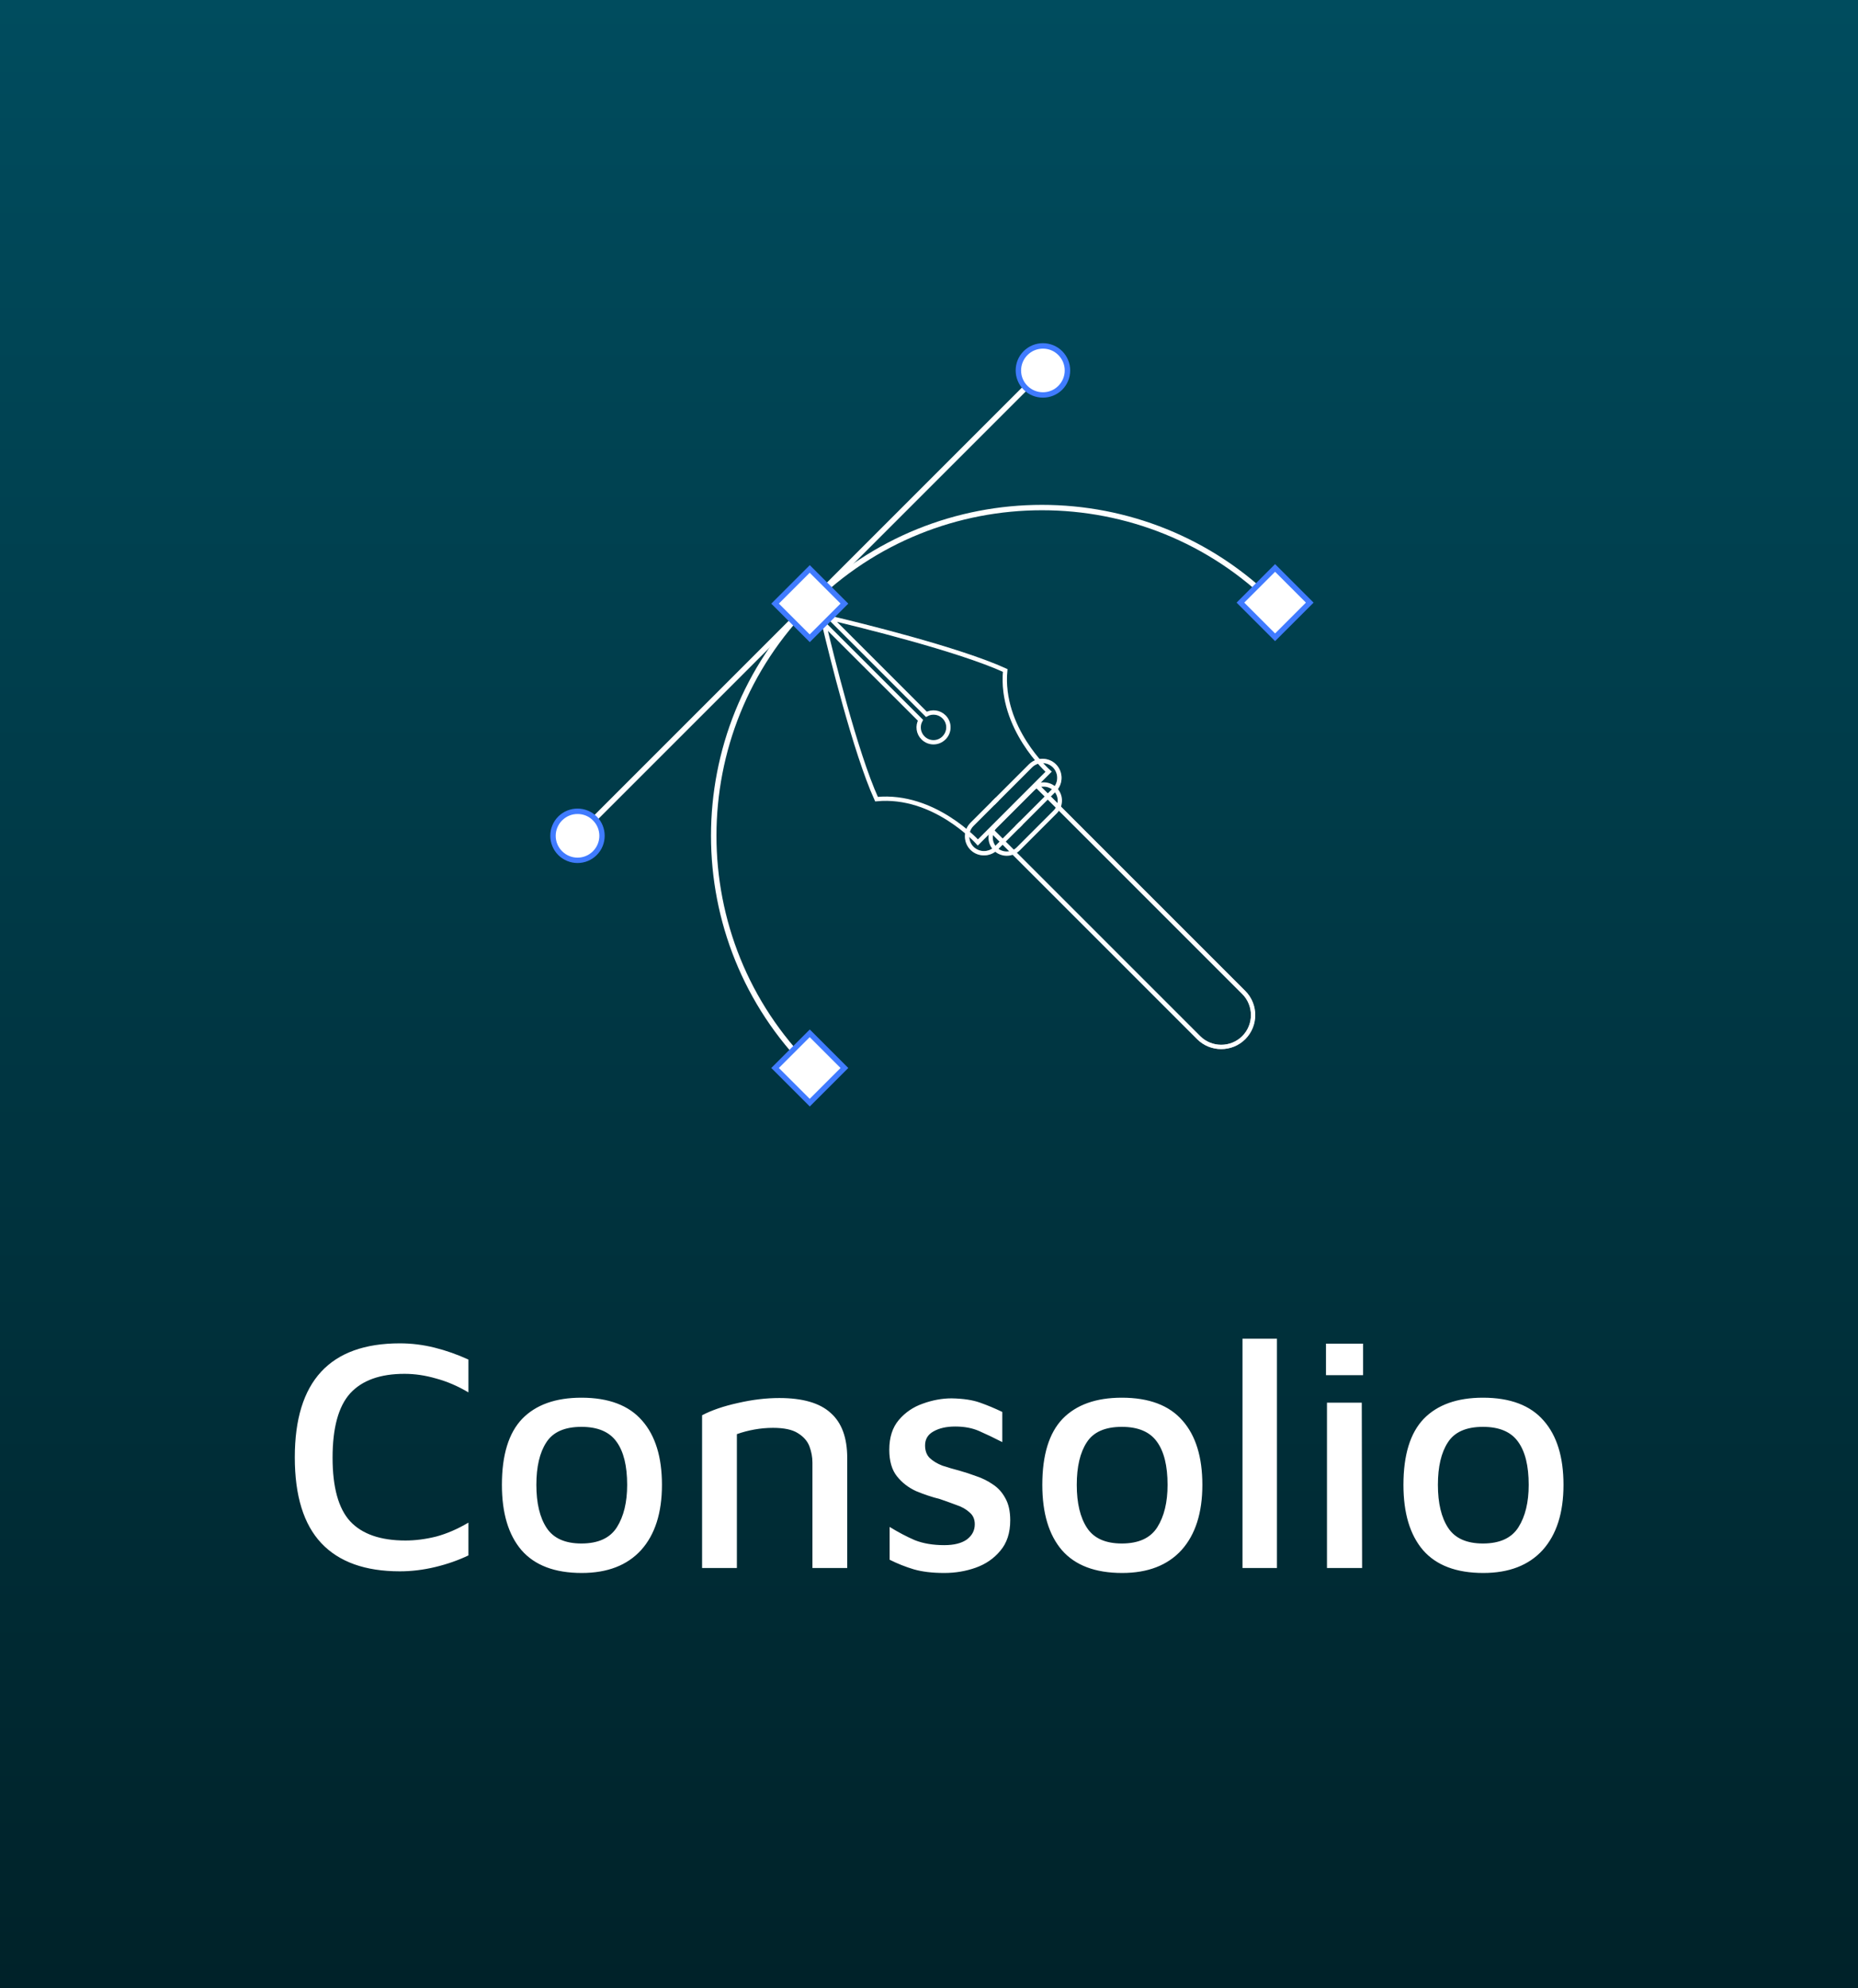 <svg width="314" height="336" viewBox="0 0 314 336" fill="none" xmlns="http://www.w3.org/2000/svg">
<rect x="0" y="0" width="314" height="336" fill="#333333" stroke="none"/>
<rect width="314" height="336" fill="url(#paint0_linear)"/>
<path d="M67.573 265.56C61.712 265.56 57.288 263.973 54.301 260.8C51.314 257.627 49.821 252.792 49.821 246.296C49.821 233.453 55.738 227.032 67.573 227.032C69.552 227.032 71.511 227.275 73.453 227.76C75.394 228.245 77.298 228.917 79.165 229.776V235.32C77.335 234.237 75.506 233.453 73.677 232.968C71.885 232.445 70.112 232.184 68.357 232.184C64.25 232.184 61.189 233.285 59.173 235.488C57.194 237.691 56.205 241.312 56.205 246.352C56.205 251.355 57.194 254.939 59.173 257.104C61.189 259.269 64.306 260.352 68.525 260.352C70.205 260.352 71.941 260.128 73.733 259.68C75.525 259.195 77.335 258.411 79.165 257.328V262.872C77.448 263.693 75.581 264.347 73.565 264.832C71.549 265.317 69.552 265.56 67.573 265.56ZM98.317 265.84C93.762 265.84 90.365 264.552 88.125 261.976C85.922 259.4 84.821 255.723 84.821 250.944C84.821 245.904 85.96 242.189 88.237 239.8C90.552 237.411 93.893 236.216 98.261 236.216C102.853 236.216 106.269 237.504 108.509 240.08C110.749 242.619 111.869 246.24 111.869 250.944C111.869 255.685 110.693 259.363 108.341 261.976C105.989 264.552 102.647 265.84 98.317 265.84ZM98.261 260.856C101.098 260.856 103.095 259.941 104.253 258.112C105.41 256.283 105.989 253.893 105.989 250.944C105.989 247.733 105.391 245.307 104.197 243.664C103.002 241.984 101.023 241.144 98.261 241.144C95.424 241.144 93.445 242.021 92.325 243.776C91.205 245.493 90.645 247.883 90.645 250.944C90.645 254.043 91.224 256.469 92.381 258.224C93.538 259.979 95.498 260.856 98.261 260.856ZM118.652 239.184C120.294 238.325 122.31 237.635 124.7 237.112C127.126 236.552 129.46 236.272 131.7 236.272C135.657 236.272 138.55 237.112 140.38 238.792C142.246 240.435 143.18 242.973 143.18 246.408V265H137.3V247.192C137.3 246.259 137.132 245.344 136.796 244.448C136.46 243.552 135.806 242.805 134.836 242.208C133.902 241.611 132.502 241.312 130.636 241.312C129.59 241.312 128.545 241.405 127.5 241.592C126.454 241.779 125.465 242.04 124.532 242.376V265H118.652V239.184ZM159.584 265.84C157.568 265.84 155.851 265.635 154.432 265.224C153.051 264.813 151.688 264.272 150.344 263.6V258.056C151.8 258.952 153.219 259.699 154.6 260.296C156.019 260.856 157.68 261.136 159.584 261.136C161.227 261.136 162.496 260.819 163.392 260.184C164.288 259.512 164.736 258.653 164.736 257.608C164.736 256.749 164.438 256.077 163.84 255.592C163.28 255.069 162.552 254.659 161.656 254.36C160.76 254.024 159.827 253.688 158.856 253.352C157.512 253.016 156.168 252.568 154.824 252.008C153.518 251.411 152.435 250.571 151.576 249.488C150.718 248.405 150.288 246.912 150.288 245.008C150.288 242.917 150.83 241.237 151.912 239.968C152.995 238.699 154.339 237.784 155.944 237.224C157.587 236.627 159.211 236.328 160.816 236.328C162.795 236.365 164.4 236.608 165.632 237.056C166.902 237.504 168.152 238.027 169.384 238.624V243.72C168.003 243.011 166.715 242.395 165.52 241.872C164.363 241.349 163 241.088 161.432 241.088C159.939 241.088 158.707 241.368 157.736 241.928C156.803 242.451 156.336 243.235 156.336 244.28C156.336 245.176 156.598 245.885 157.12 246.408C157.68 246.931 158.39 247.36 159.248 247.696C160.144 247.995 161.096 248.275 162.104 248.536C163.038 248.797 164.008 249.115 165.016 249.488C166.024 249.824 166.958 250.291 167.816 250.888C168.675 251.448 169.366 252.213 169.888 253.184C170.448 254.155 170.728 255.405 170.728 256.936C170.728 259.064 170.168 260.781 169.048 262.088C167.966 263.395 166.584 264.347 164.904 264.944C163.224 265.541 161.451 265.84 159.584 265.84ZM189.645 265.84C185.09 265.84 181.693 264.552 179.453 261.976C177.25 259.4 176.149 255.723 176.149 250.944C176.149 245.904 177.288 242.189 179.565 239.8C181.88 237.411 185.221 236.216 189.589 236.216C194.181 236.216 197.597 237.504 199.837 240.08C202.077 242.619 203.197 246.24 203.197 250.944C203.197 255.685 202.021 259.363 199.669 261.976C197.317 264.552 193.976 265.84 189.645 265.84ZM189.589 260.856C192.426 260.856 194.424 259.941 195.581 258.112C196.738 256.283 197.317 253.893 197.317 250.944C197.317 247.733 196.72 245.307 195.525 243.664C194.33 241.984 192.352 241.144 189.589 241.144C186.752 241.144 184.773 242.021 183.653 243.776C182.533 245.493 181.973 247.883 181.973 250.944C181.973 254.043 182.552 256.469 183.709 258.224C184.866 259.979 186.826 260.856 189.589 260.856ZM215.804 265H209.98V226.248H215.804V265ZM224.089 232.408V227.088H230.361V232.408H224.089ZM224.257 265V237.056H230.137L230.193 265H224.257ZM250.676 265.84C246.122 265.84 242.724 264.552 240.484 261.976C238.282 259.4 237.18 255.723 237.18 250.944C237.18 245.904 238.319 242.189 240.596 239.8C242.911 237.411 246.252 236.216 250.62 236.216C255.212 236.216 258.628 237.504 260.868 240.08C263.108 242.619 264.228 246.24 264.228 250.944C264.228 255.685 263.052 259.363 260.7 261.976C258.348 264.552 255.007 265.84 250.676 265.84ZM250.62 260.856C253.458 260.856 255.455 259.941 256.612 258.112C257.77 256.283 258.348 253.893 258.348 250.944C258.348 247.733 257.751 245.307 256.556 243.664C255.362 241.984 253.383 241.144 250.62 241.144C247.783 241.144 245.804 242.021 244.684 243.776C243.564 245.493 243.004 247.883 243.004 250.944C243.004 254.043 243.583 256.469 244.74 258.224C245.898 259.979 247.858 260.856 250.62 260.856Z" fill="white"/>
<path d="M177.212 130.422L165.255 142.379C165.255 142.379 157.894 134.123 148.128 135.058C144.521 127.136 140.406 110.263 139.258 105.453L155.556 121.725C155.035 122.687 155.182 123.903 155.984 124.704C156.972 125.693 158.549 125.693 159.537 124.704C160.526 123.716 160.526 122.126 159.537 121.151C158.736 120.349 157.507 120.202 156.558 120.723L140.273 104.438C145.082 105.573 161.955 109.702 169.878 113.309C168.956 123.061 177.212 130.422 177.212 130.422Z" stroke="white" stroke-width="0.729" stroke-miterlimit="10"/>
<path opacity="0.2" d="M171.24 136.407L177.225 130.422C177.225 130.422 168.969 123.061 169.891 113.309C161.969 109.702 145.096 105.573 140.286 104.438L156.558 120.71C157.52 120.189 158.736 120.322 159.551 121.137C160.526 122.113 160.526 123.716 159.551 124.691" stroke="white" stroke-width="0.729" stroke-miterlimit="10"/>
<path d="M210.197 175.364C208.099 177.461 204.666 177.461 202.569 175.364L167.513 140.308L175.141 132.68L210.197 167.735C212.294 169.833 212.294 173.266 210.197 175.364Z" stroke="white" stroke-width="0.729" stroke-miterlimit="10"/>
<path opacity="0.7" d="M210.197 175.364C208.099 177.461 204.666 177.461 202.569 175.364L167.513 140.308L175.141 132.68L210.197 167.735C212.294 169.833 212.294 173.266 210.197 175.364Z" stroke="white" stroke-width="0.729" stroke-miterlimit="10"/>
<path d="M178.308 137.236L172.069 143.475C171.013 144.53 169.263 144.53 168.208 143.475C167.152 142.419 167.152 140.669 168.208 139.614L174.447 133.375C175.502 132.319 177.252 132.319 178.308 133.375C179.376 134.43 179.376 136.167 178.308 137.236Z" stroke="white" stroke-width="0.729" stroke-miterlimit="10"/>
<path d="M178.201 133.482L168.315 143.368C167.206 144.476 165.375 144.476 164.267 143.368C163.158 142.259 163.158 140.428 164.267 139.32L174.153 129.434C175.262 128.325 177.092 128.325 178.201 129.434C179.31 130.556 179.31 132.373 178.201 133.482Z" stroke="white" stroke-width="0.729" stroke-miterlimit="10"/>
<path opacity="0.4" d="M178.201 133.482L168.315 143.368C167.206 144.476 165.375 144.476 164.267 143.368C163.158 142.259 163.158 140.428 164.267 139.32L174.153 129.434C175.262 128.325 177.092 128.325 178.201 129.434C179.31 130.556 179.31 132.373 178.201 133.482Z" stroke="white" stroke-width="0.729" stroke-miterlimit="10"/>
<path d="M171.868 139.814L172.563 139.119" stroke="white" stroke-width="0.729" stroke-miterlimit="10"/>
<path d="M168.515 135.071L167.82 135.779" stroke="white" stroke-width="0.729" stroke-miterlimit="10"/>
<path d="M136.519 180.814C114.703 158.998 114.703 123.502 136.519 101.686C158.335 79.87 193.831 79.87 215.648 101.686L215.006 102.327C193.551 80.871 158.642 80.871 137.173 102.327C115.718 123.796 115.718 158.704 137.173 180.16L136.519 180.814Z" fill="white"/>
<path d="M175.756 62.451L97.284 140.924L97.936 141.576L176.408 63.103L175.756 62.451Z" fill="white"/>
<path d="M136.846 96.147L130.98 102.013L136.846 107.88L142.712 102.013L136.846 96.147Z" fill="white"/>
<path d="M136.853 108.526L130.347 102.02L136.853 95.514L143.359 102.02L136.853 108.526ZM131.629 102.006L136.839 107.217L142.05 102.006L136.839 96.796L131.629 102.006Z" fill="#407BFF"/>
<path d="M136.844 174.621L130.978 180.487L136.844 186.354L142.711 180.487L136.844 174.621Z" fill="white"/>
<path d="M136.853 187L130.347 180.494L136.853 173.988L143.359 180.494L136.853 187ZM131.629 180.494L136.839 185.704L142.05 180.494L136.839 175.284L131.629 180.494Z" fill="#407BFF"/>
<path d="M215.491 95.974L209.624 101.84L215.491 107.706L221.357 101.84L215.491 95.974Z" fill="white"/>
<path d="M215.487 108.352L208.981 101.846L215.487 95.34L221.993 101.846L215.487 108.352ZM210.277 101.846L215.487 107.056L220.697 101.846L215.487 96.636L210.277 101.846Z" fill="#407BFF"/>
<path d="M176.25 66.751C178.537 66.751 180.392 64.896 180.392 62.609C180.392 60.322 178.537 58.468 176.25 58.468C173.963 58.468 172.109 60.322 172.109 62.609C172.109 64.896 173.963 66.751 176.25 66.751Z" fill="white"/>
<path d="M176.25 67.205C175.021 67.205 173.859 66.724 172.99 65.855C171.2 64.065 171.2 61.139 172.99 59.349C173.872 58.481 175.021 58 176.25 58C177.479 58 178.642 58.481 179.51 59.349C180.378 60.218 180.859 61.38 180.859 62.609C180.859 63.838 180.378 65 179.51 65.869C178.642 66.724 177.479 67.205 176.25 67.205ZM176.25 58.922C175.262 58.922 174.34 59.309 173.645 60.004C172.202 61.447 172.202 63.785 173.645 65.214C175.088 66.657 177.426 66.657 178.855 65.214C179.55 64.519 179.937 63.598 179.937 62.609C179.937 61.62 179.55 60.699 178.855 60.004C178.161 59.296 177.239 58.922 176.25 58.922Z" fill="#407BFF"/>
<path d="M97.602 145.398C99.89 145.398 101.744 143.544 101.744 141.257C101.744 138.97 99.89 137.115 97.602 137.115C95.315 137.115 93.461 138.97 93.461 141.257C93.461 143.544 95.315 145.398 97.602 145.398Z" fill="white"/>
<path d="M97.602 145.853C96.427 145.853 95.238 145.398 94.343 144.503C92.552 142.713 92.552 139.787 94.343 137.997C96.133 136.207 99.059 136.207 100.849 137.997C102.639 139.787 102.639 142.713 100.849 144.503C99.967 145.398 98.791 145.853 97.602 145.853ZM97.602 137.57C96.654 137.57 95.719 137.93 94.997 138.652C93.554 140.095 93.554 142.433 94.997 143.862C96.44 145.305 98.778 145.305 100.207 143.862C101.65 142.419 101.65 140.081 100.207 138.652C99.499 137.917 98.551 137.57 97.602 137.57Z" fill="#407BFF"/>
<defs>
<linearGradient id="paint0_linear" x1="157" y1="0" x2="157" y2="336" gradientUnits="userSpaceOnUse">
<stop stop-color="#004C5E"/>
<stop offset="1" stop-color="#002229"/>
</linearGradient>
</defs>
</svg>
